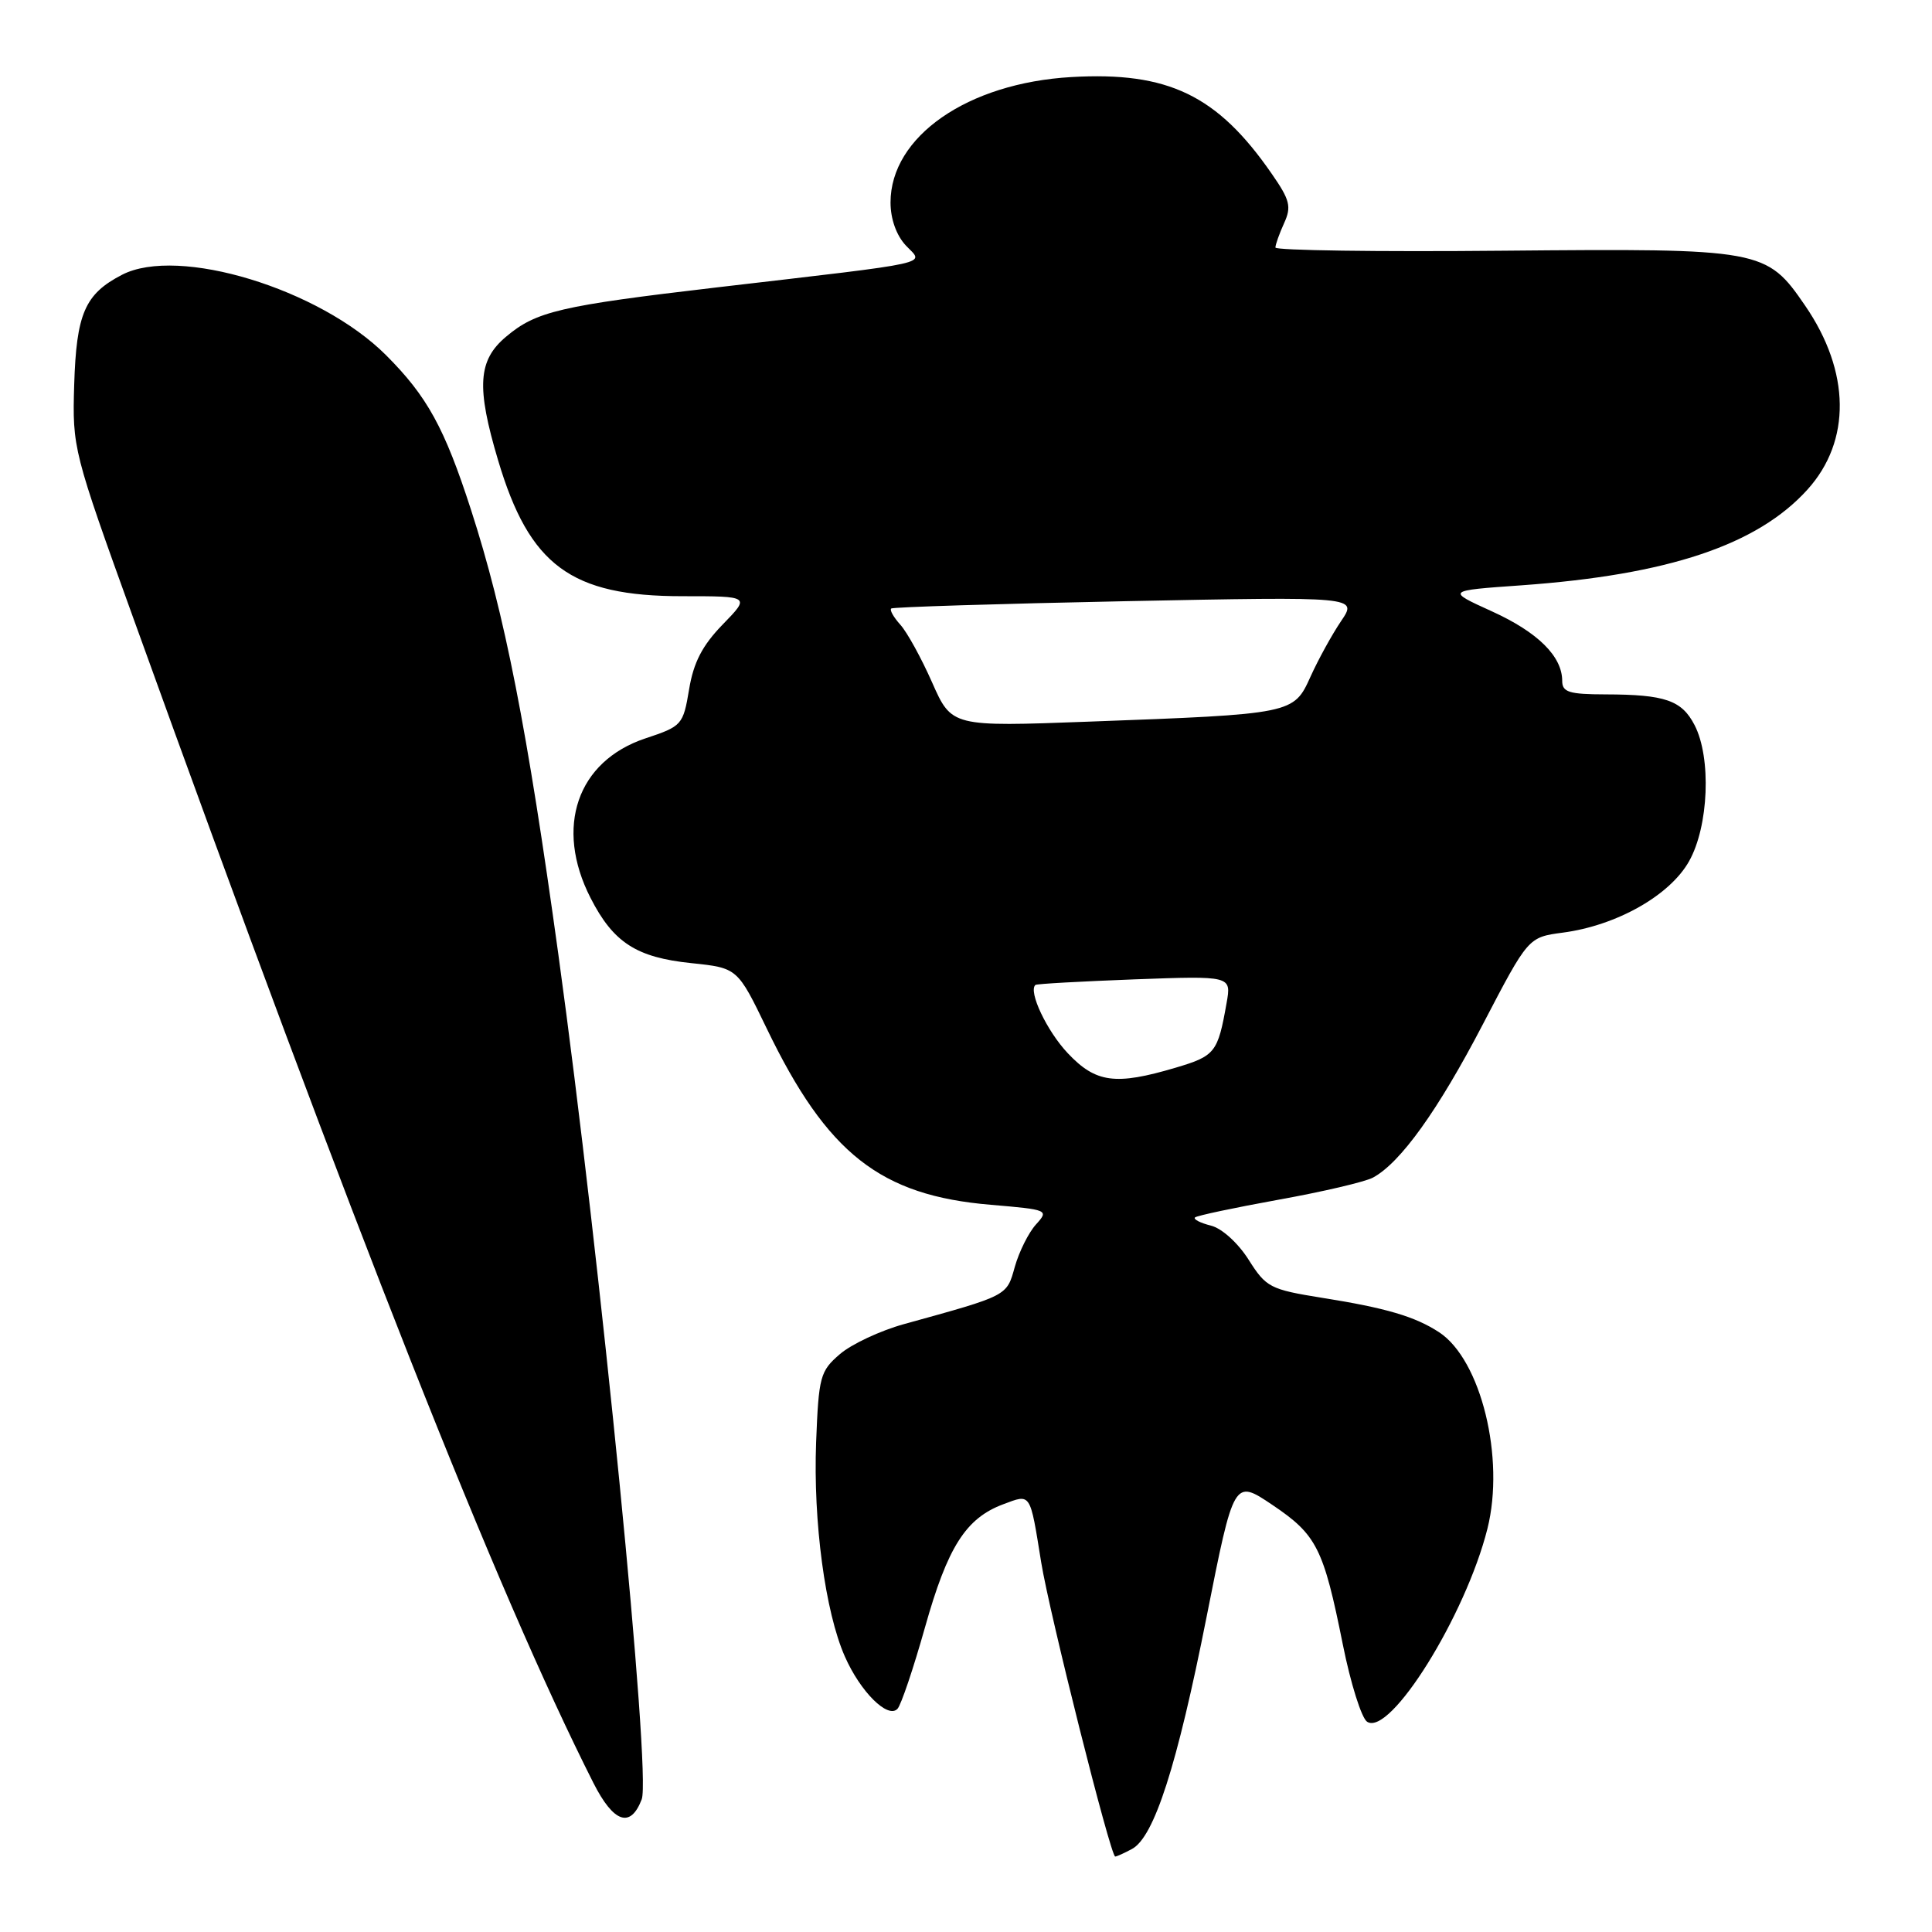 <?xml version="1.0" encoding="UTF-8" standalone="no"?>
<!DOCTYPE svg PUBLIC "-//W3C//DTD SVG 1.1//EN" "http://www.w3.org/Graphics/SVG/1.1/DTD/svg11.dtd" >
<svg xmlns="http://www.w3.org/2000/svg" xmlns:xlink="http://www.w3.org/1999/xlink" version="1.1" viewBox="0 0 256 256">
 <g >
 <path fill="currentColor"
d=" M 149.99 245.00 C 152.93 243.43 155.97 233.98 159.88 214.24 C 163.50 195.98 163.50 195.98 168.60 199.41 C 174.48 203.37 175.37 205.14 177.93 217.90 C 178.96 223.05 180.41 227.66 181.15 228.14 C 184.19 230.13 194.19 214.09 197.09 202.57 C 199.44 193.21 196.24 180.17 190.69 176.53 C 187.51 174.45 183.66 173.31 175.20 171.97 C 168.29 170.86 167.77 170.59 165.45 166.92 C 164.05 164.71 161.91 162.76 160.45 162.40 C 159.05 162.05 158.10 161.56 158.34 161.32 C 158.58 161.08 163.56 160.03 169.40 158.97 C 175.25 157.92 180.88 156.60 181.92 156.04 C 185.56 154.09 190.55 147.13 196.50 135.70 C 202.50 124.19 202.50 124.19 207.07 123.58 C 214.21 122.64 221.27 118.65 223.81 114.12 C 226.42 109.49 226.78 100.41 224.54 96.08 C 222.84 92.79 220.64 92.03 212.75 92.01 C 207.91 92.00 207.00 91.72 207.00 90.22 C 207.00 86.97 203.77 83.77 197.67 81.00 C 191.64 78.26 191.64 78.26 201.57 77.56 C 221.06 76.17 232.86 72.22 239.50 64.87 C 245.31 58.44 245.20 49.25 239.19 40.50 C 234.06 33.01 233.48 32.91 199.25 33.22 C 182.61 33.38 169.00 33.18 169.00 32.80 C 169.00 32.41 169.52 30.96 170.15 29.57 C 171.15 27.38 170.93 26.50 168.48 22.98 C 161.30 12.61 154.77 9.47 141.97 10.21 C 128.21 11.00 118.00 18.09 118.00 26.83 C 118.00 29.02 118.78 31.20 120.04 32.54 C 122.43 35.08 124.44 34.64 95.00 38.08 C 74.19 40.52 71.04 41.25 67.05 44.62 C 63.33 47.74 63.10 51.27 66.00 60.99 C 70.15 74.94 75.65 79.00 90.41 79.00 C 99.41 79.00 99.41 79.00 95.76 82.75 C 93.07 85.52 91.90 87.76 91.31 91.34 C 90.52 96.06 90.37 96.23 85.52 97.84 C 76.47 100.86 73.46 109.61 78.25 118.98 C 81.27 124.90 84.33 126.87 91.61 127.62 C 97.72 128.26 97.72 128.26 101.61 136.31 C 109.60 152.87 116.64 158.41 131.27 159.64 C 138.90 160.29 139.01 160.33 137.27 162.25 C 136.30 163.32 135.04 165.84 134.47 167.85 C 133.38 171.76 133.65 171.62 119.79 175.45 C 116.64 176.32 112.82 178.11 111.29 179.43 C 108.67 181.68 108.48 182.40 108.14 191.10 C 107.74 201.63 109.34 213.60 111.95 219.50 C 114.01 224.18 117.64 227.78 118.92 226.43 C 119.40 225.92 121.04 221.05 122.57 215.62 C 125.57 204.96 127.98 201.17 132.94 199.32 C 136.63 197.94 136.46 197.67 137.96 207.00 C 139.06 213.81 147.16 246.00 147.77 246.00 C 147.97 246.00 148.97 245.55 149.99 245.00 Z  M 85.03 238.42 C 86.30 235.09 79.60 167.23 73.99 126.50 C 69.86 96.55 66.87 81.32 62.42 67.58 C 58.90 56.68 56.60 52.51 51.15 47.06 C 42.36 38.27 23.61 32.56 16.17 36.41 C 11.24 38.96 10.12 41.56 9.83 51.01 C 9.58 59.38 9.69 59.81 17.70 82.00 C 47.09 163.51 65.78 210.82 78.63 236.25 C 81.31 241.54 83.55 242.30 85.03 238.42 Z  M 141.49 139.56 C 138.72 136.63 136.22 131.35 137.20 130.51 C 137.37 130.36 143.27 130.04 150.33 129.77 C 163.17 129.30 163.17 129.30 162.53 132.90 C 161.37 139.48 161.02 139.92 155.76 141.48 C 147.80 143.84 145.20 143.49 141.49 139.56 Z  M 123.51 90.43 C 122.09 87.21 120.19 83.76 119.30 82.78 C 118.41 81.79 117.86 80.83 118.09 80.63 C 118.32 80.44 132.32 80.00 149.20 79.66 C 179.90 79.05 179.90 79.05 177.70 82.30 C 176.49 84.09 174.67 87.40 173.65 89.66 C 171.42 94.60 171.35 94.62 144.30 95.62 C 126.11 96.30 126.11 96.30 123.51 90.43 Z "/>
</g>
</svg>